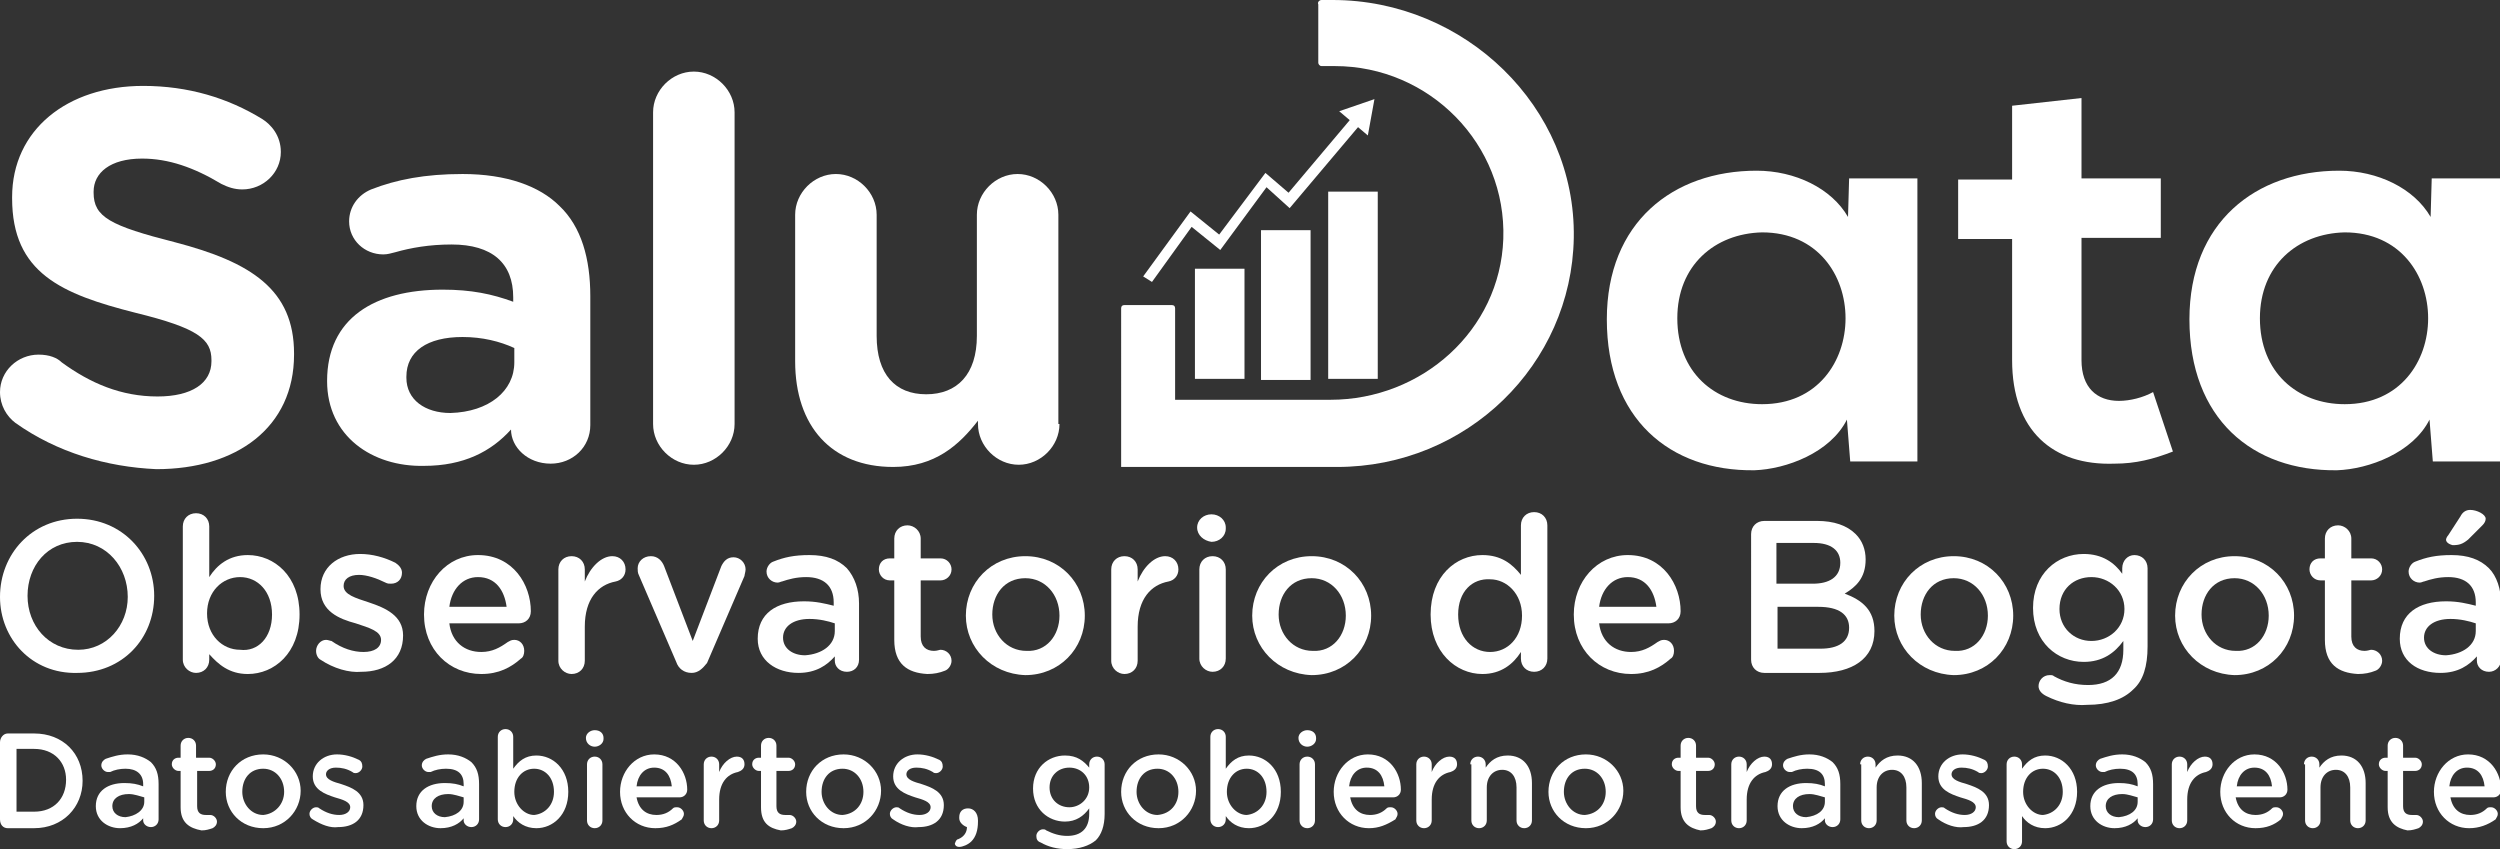 <?xml version="1.0" encoding="utf-8"?>
<!-- Generator: Adobe Illustrator 23.0.0, SVG Export Plug-In . SVG Version: 6.00 Build 0)  -->
<svg version="1.1" id="Capa_1" xmlns="http://www.w3.org/2000/svg" xmlns:xlink="http://www.w3.org/1999/xlink" x="0px" y="0px"
	 viewBox="0 0 227 77.1" style="enable-background:new 0 0 227 77.1;" xml:space="preserve">
<rect x="0" y="0" width="227" height="77.1" fill="#333333" stroke="none"/>
<style type="text/css">
	.st0{fill:#FFFFFF;}
</style>
<g>
	<path class="st0" d="M0,54.2L0,54.2c0-3.9,2.9-7.1,7-7.1s7,3.2,7,7l0,0c0,3.9-2.9,7-7,7C2.9,61.2,0,58,0,54.2 M11.6,54.2L11.6,54.2
		c0-2.7-1.9-5-4.6-5s-4.5,2.2-4.5,4.9l0,0c0,2.7,1.9,4.9,4.6,4.9C9.7,59,11.6,56.8,11.6,54.2"/>
	<path class="st0" d="M16.6,47.8c0-0.7,0.5-1.2,1.2-1.2s1.2,0.5,1.2,1.2v4.6c0.7-1.1,1.8-2,3.5-2c2.4,0,4.7,1.9,4.7,5.4l0,0
		c0,3.5-2.3,5.4-4.7,5.4c-1.7,0-2.7-0.9-3.5-1.8v0.5c0,0.7-0.5,1.2-1.2,1.2c-0.6,0-1.2-0.5-1.2-1.2C16.6,59.7,16.6,47.8,16.6,47.8z
		 M24.7,55.8L24.7,55.8c0-2.1-1.3-3.4-2.9-3.4s-3,1.3-3,3.3l0,0c0,2,1.4,3.3,3,3.3C23.4,59.2,24.7,57.9,24.7,55.8"/>
	<path class="st0" d="M29.1,59.9c-0.2-0.1-0.4-0.4-0.4-0.8c0-0.5,0.4-1,0.9-1c0.2,0,0.4,0.1,0.5,0.1c1,0.7,2,1,2.9,1
		c1,0,1.6-0.4,1.6-1.1l0,0c0-0.8-1.1-1.1-2.3-1.5c-1.5-0.4-3.2-1.1-3.2-3.1l0,0c0-2,1.6-3.2,3.6-3.2c1.1,0,2.2,0.3,3.2,0.8
		c0.3,0.2,0.6,0.5,0.6,0.9c0,0.6-0.4,1-1,1c-0.2,0-0.3,0-0.5-0.1c-0.8-0.4-1.7-0.7-2.4-0.7c-0.9,0-1.4,0.4-1.4,1l0,0
		c0,0.8,1.1,1.1,2.3,1.5c1.5,0.5,3.1,1.2,3.1,3l0,0c0,2.2-1.6,3.3-3.8,3.3C31.7,61.1,30.3,60.7,29.1,59.9"/>
	<path class="st0" d="M43.7,61.2c-2.9,0-5.2-2.2-5.2-5.4l0,0c0-3,2.1-5.4,4.9-5.4c3.2,0,4.8,2.7,4.8,5.1c0,0.7-0.5,1.1-1.1,1.1h-6.3
		c0.2,1.7,1.4,2.6,2.9,2.6c1,0,1.7-0.4,2.4-0.9c0.2-0.1,0.3-0.2,0.6-0.2c0.5,0,0.9,0.4,0.9,1c0,0.3-0.1,0.6-0.3,0.7
		C46.4,60.6,45.3,61.2,43.7,61.2 M46,55.1c-0.2-1.5-1-2.7-2.6-2.7c-1.4,0-2.4,1.1-2.6,2.7H46z"/>
	<path class="st0" d="M50.7,51.7c0-0.7,0.5-1.2,1.2-1.2s1.2,0.5,1.2,1.2v1.1c0.5-1.3,1.5-2.3,2.5-2.3c0.7,0,1.2,0.5,1.2,1.2
		c0,0.6-0.4,1-0.9,1.1c-1.6,0.3-2.8,1.6-2.8,4.1v3.1c0,0.7-0.5,1.2-1.2,1.2c-0.6,0-1.2-0.5-1.2-1.2V51.7z"/>
	<path class="st0" d="M62.8,61.1L62.8,61.1c-0.7,0-1.2-0.4-1.4-1L58,52.2c-0.1-0.2-0.1-0.4-0.1-0.6c0-0.6,0.5-1.1,1.2-1.1
		c0.6,0,1,0.4,1.2,0.9l2.6,6.8l2.6-6.8c0.2-0.4,0.5-0.8,1.1-0.8s1.1,0.5,1.1,1.1c0,0.2-0.1,0.5-0.1,0.6l-3.4,7.9
		C63.8,60.7,63.4,61.1,62.8,61.1"/>
	<path class="st0" d="M68.8,58L68.8,58c0-2.3,1.7-3.4,4.2-3.4c1.1,0,1.9,0.2,2.7,0.4v-0.3c0-1.5-0.9-2.3-2.5-2.3
		c-0.9,0-1.6,0.2-2.2,0.4c-0.1,0-0.2,0.1-0.4,0.1c-0.5,0-1-0.4-1-1c0-0.4,0.3-0.8,0.6-0.9c1-0.4,1.9-0.6,3.3-0.6
		c1.5,0,2.6,0.4,3.4,1.2c0.7,0.8,1.1,1.9,1.1,3.2v5.1c0,0.7-0.5,1.1-1.1,1.1c-0.7,0-1.1-0.5-1.1-1v-0.4c-0.7,0.8-1.7,1.5-3.3,1.5
		C70.5,61.1,68.8,60,68.8,58 M75.8,57.3v-0.7c-0.6-0.2-1.4-0.4-2.3-0.4c-1.5,0-2.4,0.7-2.4,1.7l0,0c0,1,0.9,1.6,2,1.6
		C74.6,59.4,75.8,58.6,75.8,57.3"/>
	<path class="st0" d="M81.2,58.1v-5.4h-0.4c-0.6,0-1-0.5-1-1c0-0.6,0.4-1,1-1h0.4v-1.8c0-0.7,0.5-1.2,1.2-1.2c0.6,0,1.2,0.5,1.2,1.2
		v1.8h1.8c0.6,0,1,0.5,1,1c0,0.6-0.5,1-1,1h-1.8v5.1c0,0.9,0.5,1.3,1.2,1.3c0.3,0,0.5-0.1,0.6-0.1c0.5,0,1,0.4,1,1
		c0,0.4-0.3,0.8-0.6,0.9c-0.5,0.2-1,0.3-1.6,0.3C82.4,61.1,81.2,60.3,81.2,58.1"/>
	<path class="st0" d="M87.7,55.9L87.7,55.9c0-3,2.3-5.4,5.4-5.4s5.4,2.4,5.4,5.4l0,0c0,3-2.3,5.4-5.4,5.4
		C90,61.2,87.7,58.8,87.7,55.9 M96.2,55.9L96.2,55.9c0-1.9-1.3-3.4-3.1-3.4c-1.9,0-3,1.5-3,3.3l0,0c0,1.8,1.3,3.3,3.1,3.3
		C95,59.2,96.2,57.7,96.2,55.9"/>
	<path class="st0" d="M100.9,51.7c0-0.7,0.5-1.2,1.2-1.2s1.2,0.5,1.2,1.2v1.1c0.5-1.3,1.5-2.3,2.5-2.3c0.7,0,1.2,0.5,1.2,1.2
		c0,0.6-0.4,1-0.9,1.1c-1.6,0.3-2.8,1.6-2.8,4.1v3.1c0,0.7-0.5,1.2-1.2,1.2c-0.6,0-1.2-0.5-1.2-1.2
		C100.9,59.9,100.9,51.7,100.9,51.7z"/>
	<path class="st0" d="M108.7,47.9c0-0.7,0.6-1.2,1.3-1.2c0.7,0,1.3,0.5,1.3,1.2V48c0,0.7-0.6,1.2-1.3,1.2
		C109.3,49.1,108.7,48.6,108.7,47.9L108.7,47.9z M108.9,51.7c0-0.7,0.5-1.2,1.2-1.2s1.2,0.5,1.2,1.2v8.1c0,0.7-0.5,1.2-1.2,1.2
		c-0.6,0-1.2-0.5-1.2-1.2V51.7z"/>
	<path class="st0" d="M113.7,55.9L113.7,55.9c0-3,2.3-5.4,5.4-5.4s5.4,2.4,5.4,5.4l0,0c0,3-2.3,5.4-5.4,5.4
		C116,61.2,113.7,58.8,113.7,55.9 M122.2,55.9L122.2,55.9c0-1.9-1.3-3.4-3.1-3.4c-1.9,0-3,1.5-3,3.3l0,0c0,1.8,1.3,3.3,3.1,3.3
		C121,59.2,122.2,57.7,122.2,55.9"/>
	<path class="st0" d="M140.5,59.8c0,0.7-0.5,1.2-1.2,1.2s-1.2-0.5-1.2-1.2v-0.6c-0.7,1.1-1.8,2-3.5,2c-2.4,0-4.7-2-4.7-5.4l0,0
		c0-3.5,2.3-5.4,4.7-5.4c1.7,0,2.7,0.8,3.5,1.8v-4.5c0-0.7,0.5-1.2,1.2-1.2s1.2,0.5,1.2,1.2V59.8z M132.4,55.8L132.4,55.8
		c0,2.1,1.3,3.4,2.9,3.4c1.6,0,2.9-1.3,2.9-3.3l0,0c0-2-1.4-3.3-2.9-3.3C133.7,52.5,132.4,53.7,132.4,55.8"/>
	<path class="st0" d="M148.1,61.2c-2.9,0-5.2-2.2-5.2-5.4l0,0c0-3,2.1-5.4,4.9-5.4c3.2,0,4.8,2.7,4.8,5.1c0,0.7-0.5,1.1-1.1,1.1
		h-6.3c0.2,1.7,1.4,2.6,2.9,2.6c1,0,1.7-0.4,2.4-0.9c0.2-0.1,0.3-0.2,0.6-0.2c0.5,0,0.9,0.4,0.9,1c0,0.3-0.1,0.6-0.3,0.7
		C150.8,60.6,149.7,61.2,148.1,61.2 M150.4,55.1c-0.2-1.5-1-2.7-2.6-2.7c-1.4,0-2.4,1.1-2.6,2.7H150.4z"/>
	<path class="st0" d="M159,48.5c0-0.7,0.5-1.2,1.2-1.2h4.8c1.5,0,2.7,0.4,3.5,1.2c0.6,0.6,0.9,1.4,0.9,2.3l0,0
		c0,1.7-0.9,2.5-1.9,3.1c1.6,0.6,2.7,1.5,2.7,3.4l0,0c0,2.5-2,3.8-5,3.8h-5c-0.7,0-1.2-0.5-1.2-1.2V48.5z M164.6,53
		c1.5,0,2.5-0.6,2.5-1.9l0,0c0-1.1-0.8-1.8-2.4-1.8h-3.4V53H164.6z M165.3,58.9c1.6,0,2.6-0.6,2.6-1.9l0,0c0-1.2-0.9-1.9-2.8-1.9
		h-3.7v3.8C161.4,58.9,165.3,58.9,165.3,58.9z"/>
	<path class="st0" d="M172,55.9L172,55.9c0-3,2.3-5.4,5.4-5.4c3.1,0,5.4,2.4,5.4,5.4l0,0c0,3-2.3,5.4-5.4,5.4
		C174.3,61.2,172,58.8,172,55.9 M180.5,55.9L180.5,55.9c0-1.9-1.3-3.4-3.1-3.4c-1.9,0-3,1.5-3,3.3l0,0c0,1.8,1.3,3.3,3.1,3.3
		C179.3,59.2,180.5,57.7,180.5,55.9"/>
	<path class="st0" d="M185.8,63.2c-0.4-0.2-0.7-0.5-0.7-0.9c0-0.5,0.4-1,1-1c0.2,0,0.3,0,0.4,0.1c0.9,0.5,1.9,0.8,3.1,0.8
		c2.1,0,3.2-1.1,3.2-3.2v-0.8c-0.8,1.1-1.9,1.9-3.6,1.9c-2.4,0-4.6-1.8-4.6-4.9l0,0c0-3.1,2.2-4.9,4.6-4.9c1.7,0,2.8,0.8,3.5,1.8
		v-0.5c0-0.7,0.5-1.2,1.1-1.2c0.7,0,1.2,0.5,1.2,1.2v7.1c0,1.8-0.4,3.1-1.3,3.9c-0.9,0.9-2.3,1.4-4.2,1.4
		C188.3,64.1,187,63.8,185.8,63.2 M192.9,55.3L192.9,55.3c0-1.7-1.4-2.9-3-2.9s-2.9,1.1-2.9,2.9l0,0c0,1.7,1.3,2.9,2.9,2.9
		C191.5,58.2,192.9,57,192.9,55.3"/>
	<path class="st0" d="M197.5,55.9L197.5,55.9c0-3,2.3-5.4,5.4-5.4s5.4,2.4,5.4,5.4l0,0c0,3-2.3,5.4-5.4,5.4
		C199.8,61.2,197.5,58.8,197.5,55.9 M206,55.9L206,55.9c0-1.9-1.3-3.4-3.1-3.4c-1.9,0-3,1.5-3,3.3l0,0c0,1.8,1.3,3.3,3.1,3.3
		C204.8,59.2,206,57.7,206,55.9"/>
	<path class="st0" d="M211.1,58.1v-5.4h-0.4c-0.6,0-1-0.5-1-1c0-0.6,0.4-1,1-1h0.4v-1.8c0-0.7,0.5-1.2,1.2-1.2
		c0.6,0,1.2,0.5,1.2,1.2v1.8h1.8c0.6,0,1,0.5,1,1c0,0.6-0.5,1-1,1h-1.8v5.1c0,0.9,0.5,1.3,1.2,1.3c0.3,0,0.5-0.1,0.6-0.1
		c0.5,0,1,0.4,1,1c0,0.4-0.3,0.8-0.6,0.9c-0.5,0.2-1,0.3-1.6,0.3C212.3,61.1,211.1,60.3,211.1,58.1"/>
	<path class="st0" d="M217.9,58L217.9,58c0-2.3,1.7-3.4,4.2-3.4c1.1,0,1.9,0.2,2.7,0.4v-0.3c0-1.5-0.9-2.3-2.5-2.3
		c-0.9,0-1.6,0.2-2.2,0.4c-0.1,0-0.2,0.1-0.4,0.1c-0.5,0-1-0.4-1-1c0-0.4,0.3-0.8,0.6-0.9c1-0.4,1.9-0.6,3.3-0.6
		c1.5,0,2.6,0.4,3.4,1.2c0.7,0.7,1.1,1.9,1.1,3.2v5.1c0,0.6-0.5,1.1-1.1,1.1c-0.7,0-1.1-0.5-1.1-1v-0.4c-0.7,0.8-1.7,1.5-3.3,1.5
		C219.5,61.1,217.9,60,217.9,58 M224.8,57.3v-0.7c-0.6-0.2-1.4-0.4-2.3-0.4c-1.5,0-2.4,0.7-2.4,1.7l0,0c0,1,0.9,1.6,2,1.6
		C223.6,59.4,224.8,58.6,224.8,57.3 M222.1,49c0-0.1,0.1-0.3,0.2-0.4l1.1-1.7c0.2-0.4,0.5-0.6,0.9-0.6c0.6,0,1.4,0.4,1.4,0.8
		c0,0.2-0.1,0.4-0.3,0.6l-1.3,1.3c-0.5,0.4-0.8,0.5-1.4,0.5C222.3,49.4,222.1,49.2,222.1,49"/>
</g>
<g>
	<path class="st0" d="M1.4,38.4C0.6,37.8,0,36.8,0,35.6c0-1.9,1.6-3.4,3.5-3.4c1,0,1.7,0.3,2.1,0.7C8.2,34.8,11,36,14.3,36
		c3.1,0,4.9-1.2,4.9-3.2v-0.1c0-1.9-1.2-2.9-6.9-4.3C5.6,26.7,1.1,24.8,1.1,18v-0.1c0-6.1,5-10.1,11.9-10.1c4.1,0,7.7,1.1,10.8,3
		c0.8,0.5,1.7,1.5,1.7,3c0,1.9-1.6,3.4-3.5,3.4c-0.7,0-1.3-0.2-1.9-0.5c-2.5-1.5-4.8-2.3-7.2-2.3c-2.9,0-4.4,1.3-4.4,3v0.1
		c0,2.2,1.5,3,7.4,4.5c6.9,1.8,10.8,4.3,10.8,10.1v0.1c0,6.6-5.2,10.4-12.5,10.4C9.7,42.4,5.2,41.1,1.4,38.4"/>
	<path class="st0" d="M29.7,34.6L29.7,34.6c0-5.7,4.3-8.3,10.5-8.3c2.6,0,4.5,0.4,6.4,1.1V27c0-3.1-1.9-4.8-5.6-4.8
		c-2,0-3.7,0.3-5.1,0.7c-0.4,0.1-0.7,0.2-1.1,0.2c-1.7,0-3.1-1.3-3.1-3c0-1.3,0.8-2.4,2-2.9c2.3-0.9,4.9-1.4,8.3-1.4
		c4,0,7,1.1,8.8,2.9c2,1.9,2.8,4.8,2.8,8.2v11.7c0,2-1.6,3.5-3.6,3.5c-2.1,0-3.6-1.5-3.6-3.1l0,0c-1.8,2-4.3,3.3-7.9,3.3
		C33.8,42.4,29.7,39.6,29.7,34.6 M46.7,32.9v-1.3c-1.3-0.6-2.9-1-4.7-1c-3.2,0-5.1,1.3-5.1,3.6v0.1c0,2,1.7,3.2,4,3.2
		C44.4,37.4,46.7,35.5,46.7,32.9"/>
	<path class="st0" d="M59.3,10.2c0-2,1.7-3.7,3.7-3.7s3.7,1.7,3.7,3.7v28.3c0,2-1.7,3.7-3.7,3.7s-3.7-1.7-3.7-3.7
		C59.3,38.5,59.3,10.2,59.3,10.2z"/>
	<path class="st0" d="M96.2,38.5c0,2-1.7,3.7-3.7,3.7s-3.7-1.7-3.7-3.7v-0.3c-1.7,2.2-3.9,4.2-7.7,4.2c-5.6,0-8.9-3.7-8.9-9.6V19.5
		c0-2,1.7-3.7,3.7-3.7s3.7,1.7,3.7,3.7v11c0,3.5,1.7,5.3,4.5,5.3s4.6-1.8,4.6-5.3v-11c0-2,1.7-3.7,3.7-3.7s3.7,1.7,3.7,3.7v19H96.2z
		"/>
	<path class="st0" d="M167.9,16.2h6.2v25.7H168l-0.3-3.8c-1.5,3-5.5,4.5-8.4,4.6c-7.7,0.1-13.4-4.7-13.4-13.7
		c0-8.8,6-13.5,13.6-13.5c3.5,0,6.8,1.6,8.3,4.2L167.9,16.2z M152.3,28.9c0,4.9,3.4,7.8,7.7,7.8c10.1,0,10.1-15.6,0-15.6
		C155.7,21.2,152.3,24.1,152.3,28.9"/>
	<path class="st0" d="M189,8.9v7.3h7.2v5.4H189v11.1c0,2.5,1.4,3.7,3.4,3.7c1,0,2.2-0.3,3.1-0.8l1.8,5.4c-1.8,0.7-3.4,1.1-5.3,1.1
		c-5.6,0.2-9.3-3-9.3-9.4V21.7h-4.9v-5.4h4.9V9.6L189,8.9z"/>
	<path class="st0" d="M220.8,16.2h6.2v25.7h-6.1l-0.3-3.8c-1.5,3-5.5,4.5-8.4,4.6c-7.7,0.1-13.4-4.7-13.4-13.7
		c0-8.8,6-13.5,13.6-13.5c3.5,0,6.8,1.6,8.3,4.2L220.8,16.2z M205.2,28.9c0,4.9,3.4,7.8,7.7,7.8c10.1,0,10.1-15.6,0-15.6
		C208.6,21.2,205.2,24.1,205.2,28.9"/>
	<path class="st0" d="M120,0h1c12,0,22.1,9.7,21.9,21.6c-0.2,11.5-9.7,20.8-21.5,20.8h-19.6V28c0-0.2,0.1-0.3,0.3-0.3h4.3
		c0.2,0,0.3,0.1,0.3,0.3v8.3h14.1c8.3,0,15.4-6.3,15.7-14.6c0.3-8.6-6.7-15.7-15.3-15.7H120c-0.2,0-0.3-0.2-0.3-0.3V0.4
		C119.6,0.2,119.8,0,120,0"/>
	<rect x="108.5" y="24.4" class="st0" width="4.5" height="10"/>
	<rect x="114.5" y="20.9" class="st0" width="4.5" height="13.6"/>
	<rect x="120.6" y="17.4" class="st0" width="4.5" height="17"/>
	<polygon class="st0" points="104.6,25.6 103.8,25.1 108.1,19.2 110.7,21.3 114.9,15.7 117,17.5 122.9,10.5 123.6,11.2 117.1,18.9 
		115,17 110.8,22.7 108.2,20.6 	"/>
	<polygon class="st0" points="121.6,10.1 124.8,9 124.2,12.3 	"/>
</g>
<g>
	<path class="st0" d="M0,67.4c0-0.4,0.3-0.8,0.7-0.8h2.4c2.6,0,4.4,1.8,4.4,4.3l0,0c0,2.4-1.8,4.3-4.4,4.3H0.7
		c-0.4,0-0.7-0.3-0.7-0.8V67.4z M3.1,73.7c1.8,0,2.9-1.2,2.9-2.9l0,0C6,69.2,4.9,68,3.1,68H1.5v5.7H3.1z"/>
	<path class="st0" d="M8.7,73.2L8.7,73.2c0-1.4,1.1-2.1,2.6-2.1c0.7,0,1.2,0.1,1.7,0.3v-0.2c0-0.9-0.6-1.4-1.6-1.4
		c-0.5,0-1,0.1-1.4,0.3c-0.1,0-0.2,0-0.2,0c-0.3,0-0.6-0.3-0.6-0.6s0.2-0.5,0.4-0.6c0.6-0.2,1.2-0.4,2-0.4c0.9,0,1.6,0.3,2.1,0.7
		c0.5,0.5,0.7,1.1,0.7,2v3.2c0,0.4-0.3,0.7-0.7,0.7S13,74.8,13,74.5v-0.2c-0.4,0.5-1.1,0.9-2.1,0.9C9.8,75.2,8.7,74.5,8.7,73.2
		 M13.1,72.8v-0.4c-0.4-0.1-0.9-0.3-1.4-0.3c-0.9,0-1.5,0.4-1.5,1.1l0,0c0,0.6,0.5,1,1.2,1C12.3,74.1,13.1,73.6,13.1,72.8"/>
	<path class="st0" d="M16.4,73.3V70h-0.2c-0.3,0-0.6-0.3-0.6-0.6c0-0.4,0.3-0.6,0.6-0.6h0.2v-1.1c0-0.4,0.3-0.7,0.7-0.7
		c0.4,0,0.7,0.3,0.7,0.7v1.1H19c0.3,0,0.6,0.3,0.6,0.6c0,0.4-0.3,0.6-0.6,0.6h-1.1v3.2c0,0.6,0.3,0.8,0.8,0.8c0.2,0,0.3,0,0.4,0
		c0.3,0,0.6,0.3,0.6,0.6c0,0.3-0.2,0.5-0.4,0.6c-0.3,0.1-0.6,0.2-1,0.2C17.2,75.2,16.4,74.7,16.4,73.3"/>
	<path class="st0" d="M20.5,71.9L20.5,71.9c0-1.9,1.4-3.4,3.4-3.4c1.9,0,3.4,1.5,3.4,3.3l0,0c0,1.8-1.4,3.4-3.4,3.4
		C21.9,75.2,20.5,73.7,20.5,71.9 M25.8,71.9L25.8,71.9c0-1.2-0.8-2.1-1.9-2.1c-1.2,0-1.9,0.9-1.9,2.1l0,0c0,1.1,0.8,2.1,1.9,2.1
		C25,73.9,25.8,73,25.8,71.9"/>
	<path class="st0" d="M28.4,74.4c-0.2-0.1-0.3-0.3-0.3-0.5c0-0.3,0.3-0.6,0.6-0.6c0.1,0,0.2,0,0.3,0.1c0.6,0.4,1.2,0.6,1.8,0.6
		c0.6,0,1-0.3,1-0.7l0,0c0-0.5-0.7-0.7-1.4-0.9c-0.9-0.3-2-0.7-2-1.9l0,0c0-1.2,1-2,2.2-2c0.7,0,1.4,0.2,2,0.5
		c0.2,0.1,0.3,0.3,0.3,0.6c0,0.3-0.3,0.6-0.6,0.6c-0.1,0-0.2,0-0.3-0.1c-0.5-0.3-1-0.4-1.5-0.4c-0.6,0-0.9,0.3-0.9,0.6l0,0
		c0,0.5,0.7,0.7,1.4,0.9c0.9,0.3,2,0.7,2,1.9l0,0c0,1.4-1,2-2.3,2C30,75.2,29.2,74.9,28.4,74.4"/>
	<path class="st0" d="M37.8,73.2L37.8,73.2c0-1.4,1.1-2.1,2.6-2.1c0.7,0,1.2,0.1,1.7,0.3v-0.2c0-0.9-0.5-1.4-1.6-1.4
		c-0.5,0-1,0.1-1.4,0.3c-0.1,0-0.2,0-0.2,0c-0.3,0-0.6-0.3-0.6-0.6s0.2-0.5,0.4-0.6c0.6-0.2,1.2-0.4,2-0.4c0.9,0,1.6,0.3,2.1,0.7
		c0.5,0.5,0.7,1.1,0.7,2v3.2c0,0.4-0.3,0.7-0.7,0.7s-0.7-0.3-0.7-0.6v-0.2c-0.4,0.5-1.1,0.9-2.1,0.9C38.9,75.2,37.8,74.5,37.8,73.2
		 M42.1,72.8v-0.4c-0.4-0.1-0.9-0.3-1.4-0.3c-0.9,0-1.5,0.4-1.5,1.1l0,0c0,0.6,0.5,1,1.2,1C41.4,74.1,42.1,73.6,42.1,72.8"/>
	<path class="st0" d="M45.2,66.9c0-0.4,0.3-0.7,0.7-0.7s0.7,0.3,0.7,0.7v2.9c0.5-0.7,1.1-1.2,2.1-1.2c1.5,0,2.9,1.2,2.9,3.3l0,0
		c0,2.1-1.4,3.3-2.9,3.3c-1,0-1.7-0.5-2.1-1.1v0.3c0,0.4-0.3,0.7-0.7,0.7s-0.7-0.3-0.7-0.7V66.9z M50.3,71.9L50.3,71.9
		c0-1.3-0.8-2.1-1.8-2.1s-1.8,0.8-1.8,2.1l0,0c0,1.2,0.9,2.1,1.8,2.1C49.5,73.9,50.3,73.1,50.3,71.9"/>
	<path class="st0" d="M53.2,67c0-0.4,0.4-0.7,0.8-0.7c0.5,0,0.8,0.3,0.8,0.7v0.1c0,0.4-0.4,0.7-0.8,0.7C53.6,67.8,53.2,67.5,53.2,67
		L53.2,67z M53.3,69.4c0-0.4,0.3-0.7,0.7-0.7s0.7,0.3,0.7,0.7v5.1c0,0.4-0.3,0.7-0.7,0.7s-0.7-0.3-0.7-0.7V69.4z"/>
	<path class="st0" d="M59.5,75.2c-1.8,0-3.2-1.4-3.2-3.3l0,0c0-1.8,1.3-3.4,3.1-3.4c2,0,3,1.7,3,3.2c0,0.4-0.3,0.7-0.7,0.7h-3.9
		c0.2,1.1,0.9,1.6,1.8,1.6c0.6,0,1.1-0.2,1.5-0.6c0.1-0.1,0.2-0.1,0.4-0.1c0.3,0,0.6,0.3,0.6,0.6c0,0.2-0.1,0.3-0.2,0.5
		C61.2,74.9,60.5,75.2,59.5,75.2 M61,71.4c-0.1-1-0.6-1.7-1.6-1.7c-0.9,0-1.5,0.7-1.6,1.7H61z"/>
	<path class="st0" d="M63.9,69.4c0-0.4,0.3-0.7,0.7-0.7c0.4,0,0.7,0.3,0.7,0.7v0.7c0.3-0.8,1-1.4,1.6-1.4c0.5,0,0.7,0.3,0.7,0.7
		c0,0.4-0.3,0.6-0.6,0.7c-1,0.2-1.7,1-1.7,2.5v1.9c0,0.4-0.3,0.7-0.7,0.7c-0.4,0-0.7-0.3-0.7-0.7C63.9,74.4,63.9,69.4,63.9,69.4z"/>
	<path class="st0" d="M69.1,73.3V70h-0.2c-0.3,0-0.6-0.3-0.6-0.6c0-0.4,0.3-0.6,0.6-0.6h0.2v-1.1c0-0.4,0.3-0.7,0.7-0.7
		c0.4,0,0.7,0.3,0.7,0.7v1.1h1.1c0.3,0,0.6,0.3,0.6,0.6c0,0.4-0.3,0.6-0.6,0.6h-1.1v3.2c0,0.6,0.3,0.8,0.8,0.8c0.2,0,0.3,0,0.4,0
		c0.3,0,0.6,0.3,0.6,0.6c0,0.3-0.2,0.5-0.4,0.6c-0.3,0.1-0.6,0.2-1,0.2C69.8,75.2,69.1,74.7,69.1,73.3"/>
	<path class="st0" d="M73.2,71.9L73.2,71.9c0-1.9,1.4-3.4,3.4-3.4c1.9,0,3.4,1.5,3.4,3.3l0,0c0,1.8-1.4,3.4-3.4,3.4
		C74.6,75.2,73.2,73.7,73.2,71.9 M78.4,71.9L78.4,71.9c0-1.2-0.8-2.1-1.9-2.1c-1.2,0-1.9,0.9-1.9,2.1l0,0c0,1.1,0.8,2.1,1.9,2.1
		C77.7,73.9,78.4,73,78.4,71.9"/>
	<path class="st0" d="M81.1,74.4c-0.2-0.1-0.3-0.3-0.3-0.5c0-0.3,0.3-0.6,0.6-0.6c0.1,0,0.2,0,0.3,0.1c0.6,0.4,1.2,0.6,1.8,0.6
		c0.6,0,1-0.3,1-0.7l0,0c0-0.5-0.7-0.7-1.4-0.9c-0.9-0.3-2-0.7-2-1.9l0,0c0-1.2,1-2,2.2-2c0.7,0,1.4,0.2,2,0.5
		c0.2,0.1,0.3,0.3,0.3,0.6c0,0.3-0.3,0.6-0.6,0.6c-0.1,0-0.2,0-0.3-0.1c-0.5-0.3-1-0.4-1.5-0.4c-0.6,0-0.9,0.3-0.9,0.6l0,0
		c0,0.5,0.7,0.7,1.4,0.9c0.9,0.3,2,0.7,2,1.9l0,0c0,1.4-1,2-2.3,2C82.7,75.2,81.8,74.9,81.1,74.4"/>
	<path class="st0" d="M87,76.2c0.5-0.2,0.8-0.6,0.8-1.1c-0.3-0.1-0.7-0.4-0.7-0.8v-0.1c0-0.5,0.3-0.8,0.8-0.8s0.9,0.4,0.9,1.1v0.1
		c0,0.8-0.2,1.4-0.6,1.8c-0.3,0.3-0.8,0.5-1.1,0.5c-0.3,0-0.4-0.2-0.4-0.3C86.8,76.3,86.9,76.2,87,76.2"/>
	<path class="st0" d="M94.5,76.5c-0.3-0.1-0.4-0.3-0.4-0.6s0.3-0.6,0.6-0.6c0.1,0,0.2,0,0.3,0.1c0.6,0.3,1.2,0.5,1.9,0.5
		c1.3,0,2-0.7,2-2v-0.5c-0.5,0.7-1.2,1.2-2.2,1.2c-1.5,0-2.9-1.1-2.9-3l0,0c0-1.9,1.4-3,2.9-3c1.1,0,1.7,0.5,2.2,1.1v-0.3
		c0-0.4,0.3-0.7,0.7-0.7c0.4,0,0.7,0.3,0.7,0.7v4.5c0,1.1-0.3,1.9-0.8,2.4c-0.6,0.5-1.5,0.8-2.6,0.8C96,77.1,95.2,76.9,94.5,76.5
		 M98.9,71.5L98.9,71.5c0-1.1-0.8-1.8-1.8-1.8s-1.8,0.7-1.8,1.8l0,0c0,1.1,0.8,1.8,1.8,1.8C98,73.3,98.9,72.6,98.9,71.5"/>
	<path class="st0" d="M101.8,71.9L101.8,71.9c0-1.9,1.4-3.4,3.4-3.4c1.9,0,3.4,1.5,3.4,3.3l0,0c0,1.8-1.4,3.4-3.4,3.4
		C103.2,75.2,101.8,73.7,101.8,71.9 M107,71.9L107,71.9c0-1.2-0.8-2.1-1.9-2.1c-1.2,0-1.9,0.9-1.9,2.1l0,0c0,1.1,0.8,2.1,1.9,2.1
		C106.3,73.9,107,73,107,71.9"/>
	<path class="st0" d="M109.9,66.9c0-0.4,0.3-0.7,0.7-0.7c0.4,0,0.7,0.3,0.7,0.7v2.9c0.5-0.7,1.1-1.2,2.1-1.2c1.5,0,2.9,1.2,2.9,3.3
		l0,0c0,2.1-1.4,3.3-2.9,3.3c-1,0-1.7-0.5-2.1-1.1v0.3c0,0.4-0.3,0.7-0.7,0.7c-0.4,0-0.7-0.3-0.7-0.7V66.9z M115,71.9L115,71.9
		c0-1.3-0.8-2.1-1.8-2.1s-1.8,0.8-1.8,2.1l0,0c0,1.2,0.9,2.1,1.8,2.1C114.2,73.9,115,73.1,115,71.9"/>
	<path class="st0" d="M117.9,67c0-0.4,0.4-0.7,0.8-0.7c0.5,0,0.8,0.3,0.8,0.7v0.1c0,0.4-0.4,0.7-0.8,0.7S117.9,67.5,117.9,67
		L117.9,67z M118,69.4c0-0.4,0.3-0.7,0.7-0.7c0.4,0,0.7,0.3,0.7,0.7v5.1c0,0.4-0.3,0.7-0.7,0.7c-0.4,0-0.7-0.3-0.7-0.7V69.4z"/>
	<path class="st0" d="M124.3,75.2c-1.8,0-3.2-1.4-3.2-3.3l0,0c0-1.8,1.3-3.4,3.1-3.4c2,0,3,1.7,3,3.2c0,0.4-0.3,0.7-0.7,0.7h-3.9
		c0.2,1.1,0.9,1.6,1.8,1.6c0.6,0,1.1-0.2,1.5-0.6c0.1-0.1,0.2-0.1,0.4-0.1c0.3,0,0.6,0.3,0.6,0.6c0,0.2-0.1,0.3-0.2,0.5
		C125.9,74.9,125.2,75.2,124.3,75.2 M125.7,71.4c-0.1-1-0.6-1.7-1.6-1.7c-0.9,0-1.5,0.7-1.6,1.7H125.7z"/>
	<path class="st0" d="M128.6,69.4c0-0.4,0.3-0.7,0.7-0.7s0.7,0.3,0.7,0.7v0.7c0.3-0.8,1-1.4,1.6-1.4c0.5,0,0.7,0.3,0.7,0.7
		c0,0.4-0.3,0.6-0.6,0.7c-1,0.2-1.7,1-1.7,2.5v1.9c0,0.4-0.3,0.7-0.7,0.7s-0.7-0.3-0.7-0.7V69.4z"/>
	<path class="st0" d="M133.5,69.4c0-0.4,0.3-0.7,0.7-0.7s0.7,0.3,0.7,0.7v0.3c0.4-0.6,1-1.1,2-1.1c1.4,0,2.2,1,2.2,2.5v3.4
		c0,0.4-0.3,0.7-0.7,0.7s-0.7-0.3-0.7-0.7v-3c0-1-0.5-1.6-1.3-1.6s-1.4,0.6-1.4,1.6v3c0,0.4-0.3,0.7-0.7,0.7s-0.7-0.3-0.7-0.7v-5.1
		H133.5z"/>
	<path class="st0" d="M140.6,71.9L140.6,71.9c0-1.9,1.4-3.4,3.4-3.4c1.9,0,3.4,1.5,3.4,3.3l0,0c0,1.8-1.4,3.4-3.4,3.4
		C142,75.2,140.6,73.7,140.6,71.9 M145.8,71.9L145.8,71.9c0-1.2-0.8-2.1-1.9-2.1c-1.2,0-1.9,0.9-1.9,2.1l0,0c0,1.1,0.8,2.1,1.9,2.1
		C145.1,73.9,145.8,73,145.8,71.9"/>
	<path class="st0" d="M152.6,73.3V70h-0.2c-0.3,0-0.6-0.3-0.6-0.6c0-0.4,0.3-0.6,0.6-0.6h0.2v-1.1c0-0.4,0.3-0.7,0.7-0.7
		s0.7,0.3,0.7,0.7v1.1h1.1c0.3,0,0.6,0.3,0.6,0.6c0,0.4-0.3,0.6-0.6,0.6H154v3.2c0,0.6,0.3,0.8,0.8,0.8c0.2,0,0.3,0,0.4,0
		c0.3,0,0.6,0.3,0.6,0.6c0,0.3-0.2,0.5-0.4,0.6c-0.3,0.1-0.6,0.2-1,0.2C153.4,75.2,152.6,74.7,152.6,73.3"/>
	<path class="st0" d="M157.2,69.4c0-0.4,0.3-0.7,0.7-0.7s0.7,0.3,0.7,0.7v0.7c0.3-0.8,1-1.4,1.6-1.4c0.5,0,0.7,0.3,0.7,0.7
		c0,0.4-0.3,0.6-0.6,0.7c-1,0.2-1.7,1-1.7,2.5v1.9c0,0.4-0.3,0.7-0.7,0.7s-0.7-0.3-0.7-0.7V69.4z"/>
	<path class="st0" d="M161.4,73.2L161.4,73.2c0-1.4,1.1-2.1,2.6-2.1c0.7,0,1.2,0.1,1.7,0.3v-0.2c0-0.9-0.5-1.4-1.6-1.4
		c-0.5,0-1,0.1-1.4,0.3c-0.1,0-0.2,0-0.2,0c-0.3,0-0.6-0.3-0.6-0.6s0.2-0.5,0.4-0.6c0.6-0.2,1.2-0.4,2-0.4c0.9,0,1.6,0.3,2.1,0.7
		c0.5,0.5,0.7,1.1,0.7,2v3.2c0,0.4-0.3,0.7-0.7,0.7s-0.7-0.3-0.7-0.6v-0.2c-0.4,0.5-1.1,0.9-2.1,0.9
		C162.5,75.2,161.4,74.5,161.4,73.2 M165.7,72.8v-0.4c-0.4-0.1-0.9-0.3-1.4-0.3c-0.9,0-1.5,0.4-1.5,1.1l0,0c0,0.6,0.5,1,1.2,1
		C165,74.1,165.7,73.6,165.7,72.8"/>
	<path class="st0" d="M168.9,69.4c0-0.4,0.3-0.7,0.7-0.7s0.7,0.3,0.7,0.7v0.3c0.4-0.6,1-1.1,2-1.1c1.4,0,2.2,1,2.2,2.5v3.4
		c0,0.4-0.3,0.7-0.7,0.7s-0.7-0.3-0.7-0.7v-3c0-1-0.5-1.6-1.3-1.6s-1.4,0.6-1.4,1.6v3c0,0.4-0.3,0.7-0.7,0.7s-0.7-0.3-0.7-0.7v-5.1
		H168.9z"/>
	<path class="st0" d="M176,74.4c-0.2-0.1-0.3-0.3-0.3-0.5c0-0.3,0.3-0.6,0.6-0.6c0.1,0,0.2,0,0.3,0.1c0.6,0.4,1.2,0.6,1.8,0.6
		s1-0.3,1-0.7l0,0c0-0.5-0.7-0.7-1.4-0.9c-0.9-0.3-2-0.7-2-1.9l0,0c0-1.2,1-2,2.2-2c0.7,0,1.4,0.2,2,0.5c0.2,0.1,0.3,0.3,0.3,0.6
		c0,0.3-0.3,0.6-0.6,0.6c-0.1,0-0.2,0-0.3-0.1c-0.5-0.3-1-0.4-1.5-0.4c-0.6,0-0.9,0.3-0.9,0.6l0,0c0,0.5,0.7,0.7,1.4,0.9
		c0.9,0.3,2,0.7,2,1.9l0,0c0,1.4-1,2-2.3,2C177.6,75.2,176.7,74.9,176,74.4"/>
	<path class="st0" d="M182.2,69.4c0-0.4,0.3-0.7,0.7-0.7s0.7,0.3,0.7,0.7v0.4c0.5-0.7,1.1-1.2,2.1-1.2c1.5,0,2.9,1.2,2.9,3.3l0,0
		c0,2.1-1.4,3.3-2.9,3.3c-1,0-1.7-0.5-2.1-1.1v2.3c0,0.4-0.3,0.7-0.7,0.7s-0.7-0.3-0.7-0.7V69.4z M187.3,71.9L187.3,71.9
		c0-1.3-0.8-2.1-1.8-2.1s-1.8,0.8-1.8,2.1l0,0c0,1.2,0.9,2.1,1.8,2.1C186.5,73.9,187.3,73.1,187.3,71.9"/>
	<path class="st0" d="M189.8,73.2L189.8,73.2c0-1.4,1.1-2.1,2.6-2.1c0.7,0,1.2,0.1,1.7,0.3v-0.2c0-0.9-0.5-1.4-1.6-1.4
		c-0.5,0-1,0.1-1.4,0.3c-0.1,0-0.2,0-0.2,0c-0.3,0-0.6-0.3-0.6-0.6s0.2-0.5,0.4-0.6c0.6-0.2,1.2-0.4,2-0.4c0.9,0,1.6,0.3,2.1,0.7
		c0.5,0.5,0.7,1.1,0.7,2v3.2c0,0.4-0.3,0.7-0.7,0.7s-0.7-0.3-0.7-0.6v-0.2c-0.4,0.5-1.1,0.9-2.1,0.9
		C190.9,75.2,189.8,74.5,189.8,73.2 M194.1,72.8v-0.4c-0.4-0.1-0.9-0.3-1.4-0.3c-0.9,0-1.5,0.4-1.5,1.1l0,0c0,0.6,0.5,1,1.2,1
		C193.4,74.1,194.1,73.6,194.1,72.8"/>
	<path class="st0" d="M197.2,69.4c0-0.4,0.3-0.7,0.7-0.7s0.7,0.3,0.7,0.7v0.7c0.3-0.8,1-1.4,1.6-1.4c0.5,0,0.7,0.3,0.7,0.7
		c0,0.4-0.3,0.6-0.6,0.7c-1,0.2-1.7,1-1.7,2.5v1.9c0,0.4-0.3,0.7-0.7,0.7s-0.7-0.3-0.7-0.7V69.4z"/>
	<path class="st0" d="M204.8,75.2c-1.8,0-3.2-1.4-3.2-3.3l0,0c0-1.8,1.3-3.4,3.1-3.4c2,0,3,1.7,3,3.2c0,0.4-0.3,0.7-0.7,0.7h-4
		c0.2,1.1,0.9,1.6,1.8,1.6c0.6,0,1.1-0.2,1.5-0.6c0.1-0.1,0.2-0.1,0.4-0.1c0.3,0,0.6,0.3,0.6,0.6c0,0.2-0.1,0.3-0.2,0.5
		C206.5,74.9,205.8,75.2,204.8,75.2 M206.3,71.4c-0.1-1-0.6-1.7-1.6-1.7c-0.9,0-1.5,0.7-1.6,1.7H206.3z"/>
	<path class="st0" d="M209.2,69.4c0-0.4,0.3-0.7,0.7-0.7s0.7,0.3,0.7,0.7v0.3c0.4-0.6,1-1.1,2-1.1c1.4,0,2.2,1,2.2,2.5v3.4
		c0,0.4-0.3,0.7-0.7,0.7s-0.7-0.3-0.7-0.7v-3c0-1-0.5-1.6-1.3-1.6s-1.4,0.6-1.4,1.6v3c0,0.4-0.3,0.7-0.7,0.7s-0.7-0.3-0.7-0.7v-5.1
		H209.2z"/>
	<path class="st0" d="M216.8,73.3V70h-0.2c-0.3,0-0.6-0.3-0.6-0.6c0-0.4,0.3-0.6,0.6-0.6h0.2v-1.1c0-0.4,0.3-0.7,0.7-0.7
		s0.7,0.3,0.7,0.7v1.1h1.1c0.3,0,0.6,0.3,0.6,0.6c0,0.4-0.3,0.6-0.6,0.6h-1.1v3.2c0,0.6,0.3,0.8,0.8,0.8c0.2,0,0.3,0,0.4,0
		c0.3,0,0.6,0.3,0.6,0.6c0,0.3-0.2,0.5-0.4,0.6c-0.3,0.1-0.6,0.2-1,0.2C217.6,75.2,216.8,74.7,216.8,73.3"/>
	<path class="st0" d="M224.2,75.2c-1.8,0-3.2-1.4-3.2-3.3l0,0c0-1.8,1.3-3.4,3.1-3.4c2,0,3,1.7,3,3.2c0,0.4-0.3,0.7-0.7,0.7h-3.9
		c0.2,1.1,0.9,1.6,1.8,1.6c0.6,0,1.1-0.2,1.5-0.6c0.1-0.1,0.2-0.1,0.4-0.1c0.3,0,0.6,0.3,0.6,0.6c0,0.2-0.1,0.3-0.2,0.5
		C225.9,74.9,225.1,75.2,224.2,75.2 M225.6,71.4c-0.1-1-0.6-1.7-1.6-1.7c-0.9,0-1.5,0.7-1.6,1.7H225.6z"/>
</g>
</svg>
